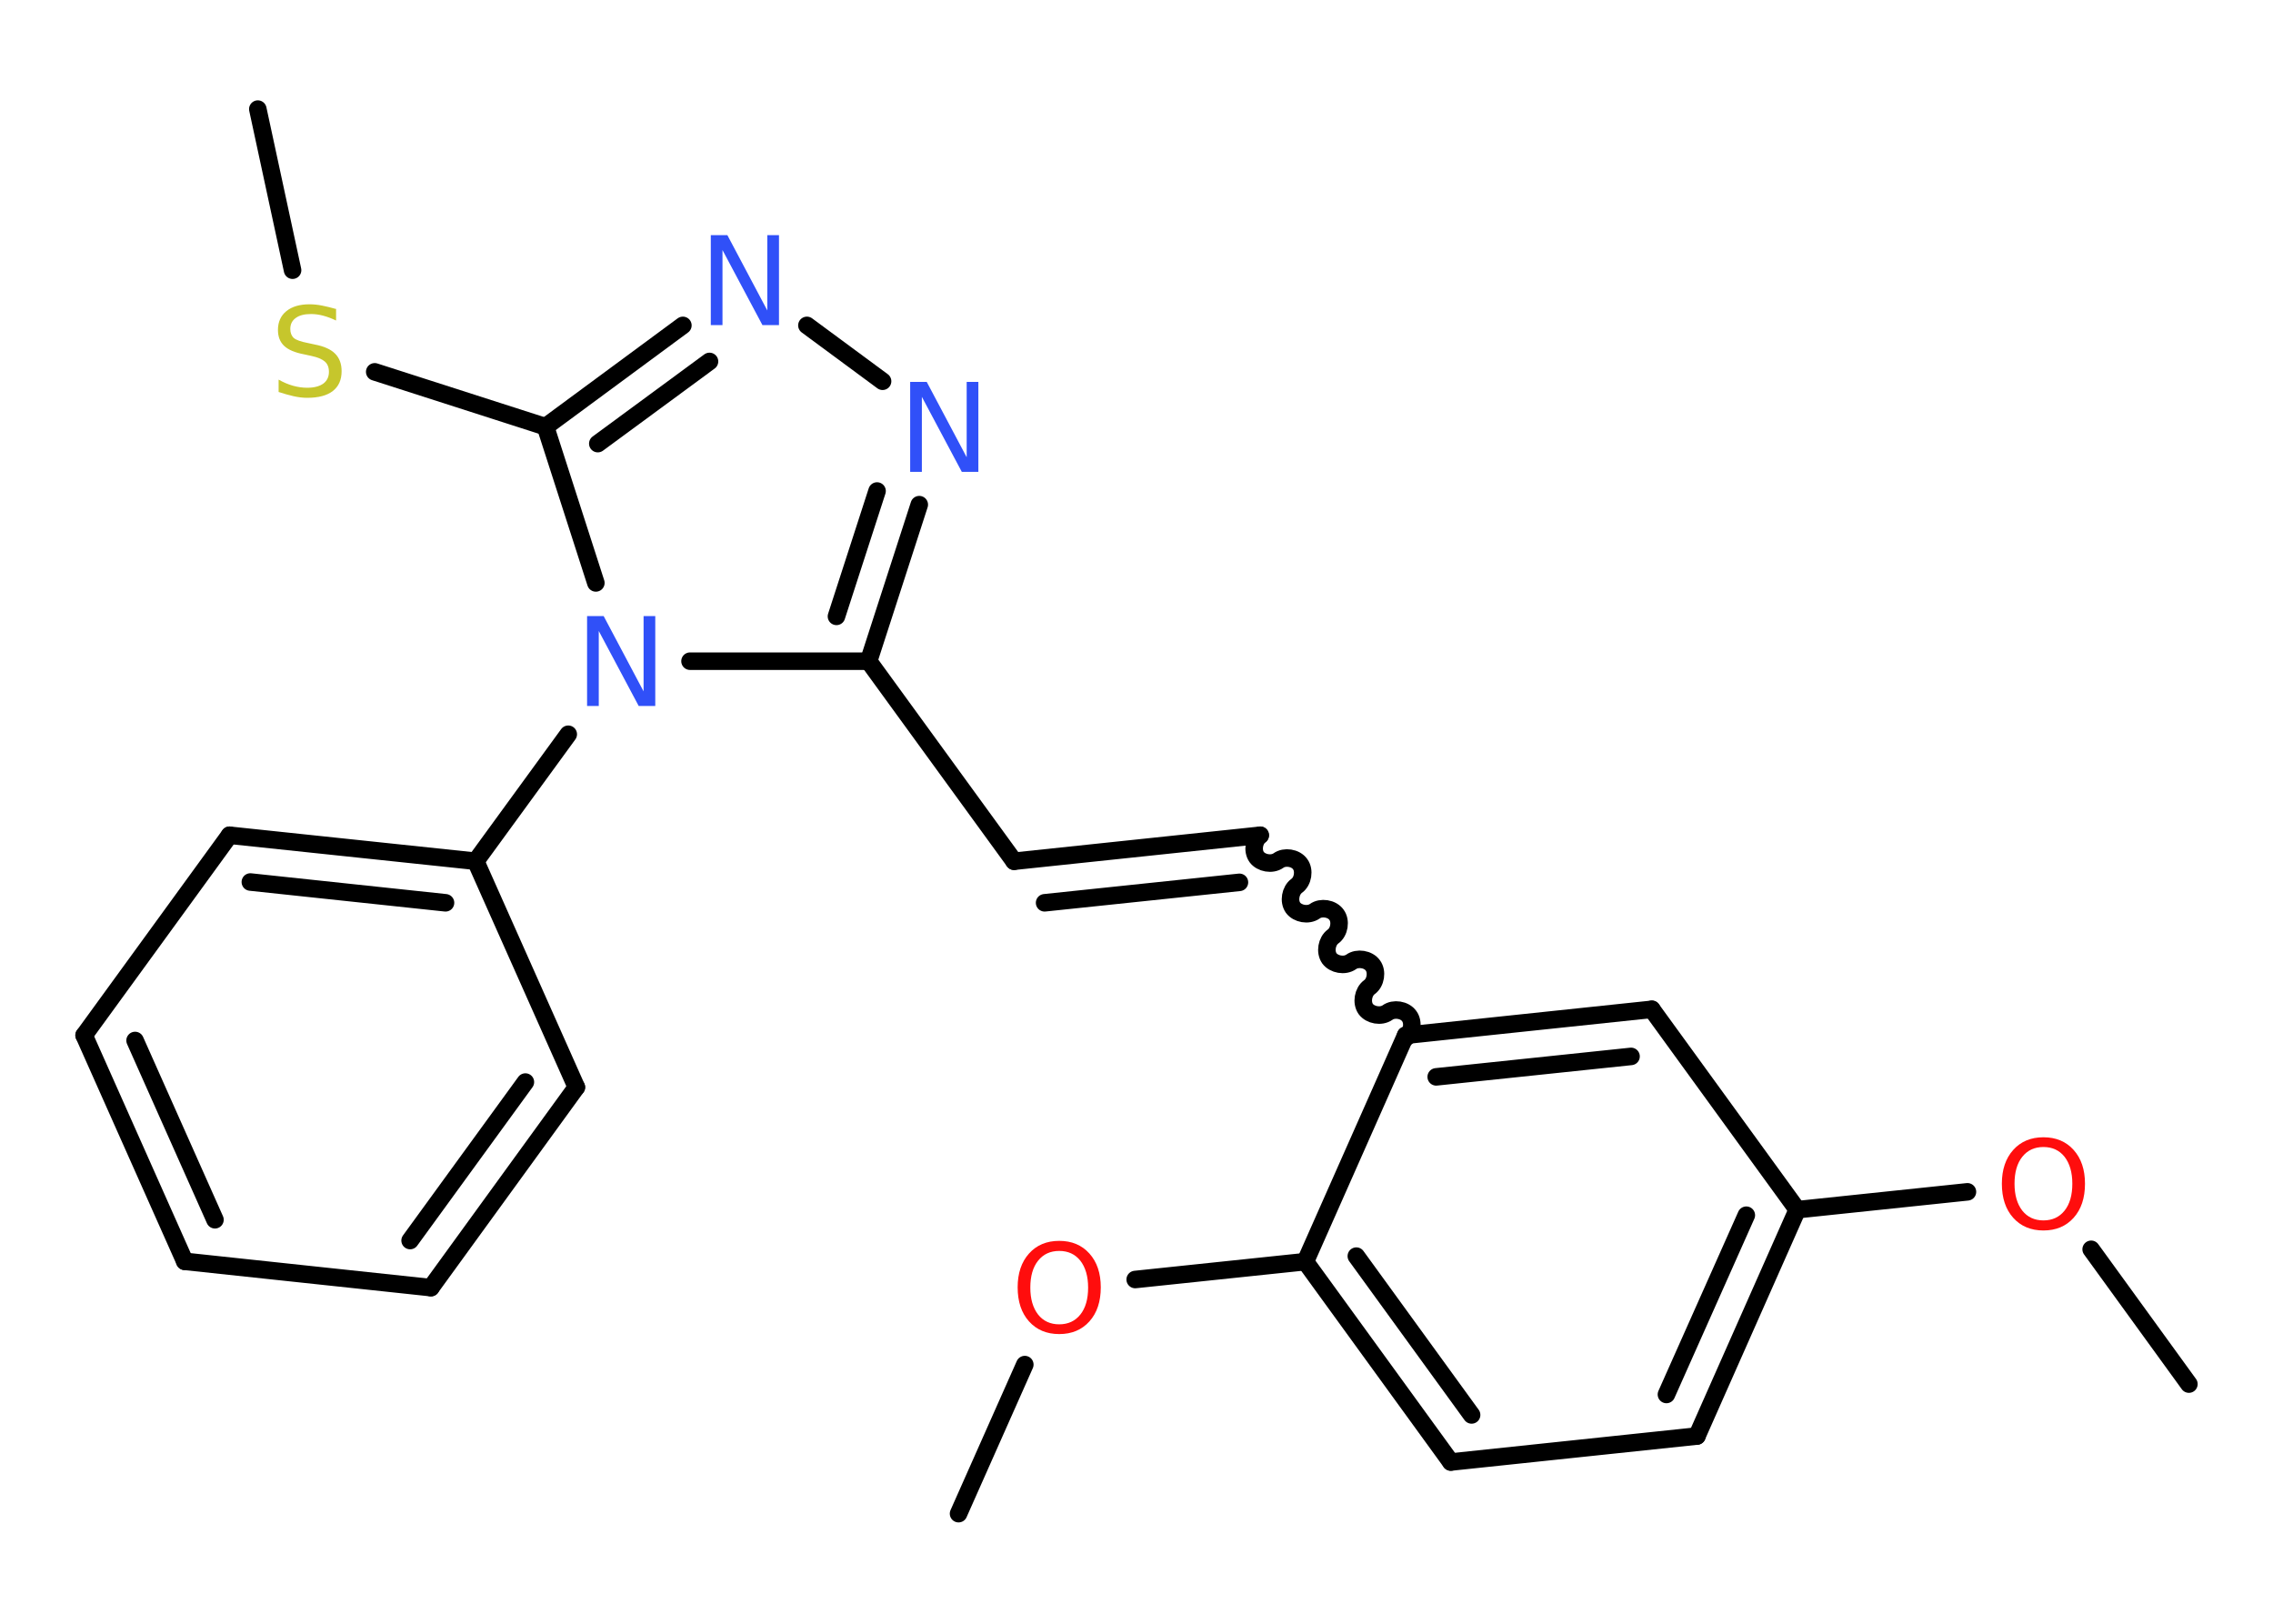 <?xml version='1.0' encoding='UTF-8'?>
<!DOCTYPE svg PUBLIC "-//W3C//DTD SVG 1.1//EN" "http://www.w3.org/Graphics/SVG/1.1/DTD/svg11.dtd">
<svg version='1.2' xmlns='http://www.w3.org/2000/svg' xmlns:xlink='http://www.w3.org/1999/xlink' width='70.0mm' height='50.0mm' viewBox='0 0 70.0 50.0'>
  <desc>Generated by the Chemistry Development Kit (http://github.com/cdk)</desc>
  <g stroke-linecap='round' stroke-linejoin='round' stroke='#000000' stroke-width='.54' fill='#3050F8'>
    <rect x='.0' y='.0' width='70.0' height='50.0' fill='#FFFFFF' stroke='none'/>
    <g id='mol1' class='mol'>
      <line id='mol1bnd1' class='bond' x1='67.41' y1='42.62' x2='64.4' y2='38.47'/>
      <line id='mol1bnd2' class='bond' x1='60.59' y1='36.7' x2='55.35' y2='37.25'/>
      <g id='mol1bnd3' class='bond'>
        <line x1='52.26' y1='44.22' x2='55.35' y2='37.25'/>
        <line x1='51.32' y1='42.94' x2='53.78' y2='37.42'/>
      </g>
      <line id='mol1bnd4' class='bond' x1='52.26' y1='44.22' x2='44.68' y2='45.02'/>
      <g id='mol1bnd5' class='bond'>
        <line x1='40.2' y1='38.85' x2='44.68' y2='45.02'/>
        <line x1='41.77' y1='38.68' x2='45.32' y2='43.57'/>
      </g>
      <line id='mol1bnd6' class='bond' x1='40.2' y1='38.85' x2='34.96' y2='39.4'/>
      <line id='mol1bnd7' class='bond' x1='31.56' y1='42.02' x2='29.52' y2='46.61'/>
      <line id='mol1bnd8' class='bond' x1='40.2' y1='38.85' x2='43.29' y2='31.88'/>
      <path id='mol1bnd9' class='bond' d='M38.81 25.72c-.19 .14 -.25 .47 -.11 .67c.14 .19 .47 .25 .67 .11c.19 -.14 .53 -.09 .67 .11c.14 .19 .09 .53 -.11 .67c-.19 .14 -.25 .47 -.11 .67c.14 .19 .47 .25 .67 .11c.19 -.14 .53 -.09 .67 .11c.14 .19 .09 .53 -.11 .67c-.19 .14 -.25 .47 -.11 .67c.14 .19 .47 .25 .67 .11c.19 -.14 .53 -.09 .67 .11c.14 .19 .09 .53 -.11 .67c-.19 .14 -.25 .47 -.11 .67c.14 .19 .47 .25 .67 .11c.19 -.14 .53 -.09 .67 .11c.14 .19 .09 .53 -.11 .67' fill='none' stroke='#000000' stroke-width='.54'/>
      <g id='mol1bnd10' class='bond'>
        <line x1='38.81' y1='25.72' x2='31.23' y2='26.52'/>
        <line x1='38.17' y1='27.17' x2='32.17' y2='27.8'/>
      </g>
      <line id='mol1bnd11' class='bond' x1='31.23' y1='26.52' x2='26.75' y2='20.36'/>
      <g id='mol1bnd12' class='bond'>
        <line x1='26.75' y1='20.36' x2='28.31' y2='15.54'/>
        <line x1='25.76' y1='18.98' x2='27.01' y2='15.12'/>
      </g>
      <line id='mol1bnd13' class='bond' x1='27.18' y1='11.74' x2='24.85' y2='10.02'/>
      <g id='mol1bnd14' class='bond'>
        <line x1='21.03' y1='10.02' x2='16.8' y2='13.14'/>
        <line x1='21.85' y1='11.13' x2='18.41' y2='13.66'/>
      </g>
      <line id='mol1bnd15' class='bond' x1='16.8' y1='13.14' x2='11.54' y2='11.45'/>
      <line id='mol1bnd16' class='bond' x1='9.01' y1='8.32' x2='7.94' y2='3.36'/>
      <line id='mol1bnd17' class='bond' x1='16.8' y1='13.14' x2='18.35' y2='17.95'/>
      <line id='mol1bnd18' class='bond' x1='26.75' y1='20.36' x2='21.25' y2='20.36'/>
      <line id='mol1bnd19' class='bond' x1='17.5' y1='22.61' x2='14.65' y2='26.52'/>
      <g id='mol1bnd20' class='bond'>
        <line x1='14.65' y1='26.52' x2='7.07' y2='25.72'/>
        <line x1='13.72' y1='27.8' x2='7.71' y2='27.16'/>
      </g>
      <line id='mol1bnd21' class='bond' x1='7.07' y1='25.72' x2='2.59' y2='31.88'/>
      <g id='mol1bnd22' class='bond'>
        <line x1='2.59' y1='31.88' x2='5.69' y2='38.84'/>
        <line x1='4.16' y1='32.04' x2='6.62' y2='37.56'/>
      </g>
      <line id='mol1bnd23' class='bond' x1='5.69' y1='38.84' x2='13.27' y2='39.65'/>
      <g id='mol1bnd24' class='bond'>
        <line x1='13.27' y1='39.65' x2='17.75' y2='33.48'/>
        <line x1='12.63' y1='38.2' x2='16.18' y2='33.32'/>
      </g>
      <line id='mol1bnd25' class='bond' x1='14.65' y1='26.52' x2='17.75' y2='33.48'/>
      <g id='mol1bnd26' class='bond'>
        <line x1='50.87' y1='31.08' x2='43.29' y2='31.88'/>
        <line x1='50.23' y1='32.53' x2='44.23' y2='33.16'/>
      </g>
      <line id='mol1bnd27' class='bond' x1='55.35' y1='37.25' x2='50.87' y2='31.08'/>
      <path id='mol1atm2' class='atom' d='M62.93 35.32q-.41 .0 -.65 .3q-.24 .3 -.24 .83q.0 .52 .24 .83q.24 .3 .65 .3q.41 .0 .65 -.3q.24 -.3 .24 -.83q.0 -.52 -.24 -.83q-.24 -.3 -.65 -.3zM62.93 35.02q.58 .0 .93 .39q.35 .39 .35 1.04q.0 .66 -.35 1.05q-.35 .39 -.93 .39q-.58 .0 -.93 -.39q-.35 -.39 -.35 -1.05q.0 -.65 .35 -1.04q.35 -.39 .93 -.39z' stroke='none' fill='#FF0D0D'/>
      <path id='mol1atm7' class='atom' d='M32.62 38.52q-.41 .0 -.65 .3q-.24 .3 -.24 .83q.0 .52 .24 .83q.24 .3 .65 .3q.41 .0 .65 -.3q.24 -.3 .24 -.83q.0 -.52 -.24 -.83q-.24 -.3 -.65 -.3zM32.62 38.21q.58 .0 .93 .39q.35 .39 .35 1.04q.0 .66 -.35 1.05q-.35 .39 -.93 .39q-.58 .0 -.93 -.39q-.35 -.39 -.35 -1.05q.0 -.65 .35 -1.04q.35 -.39 .93 -.39z' stroke='none' fill='#FF0D0D'/>
      <path id='mol1atm13' class='atom' d='M28.04 11.76h.5l1.23 2.32v-2.32h.36v2.77h-.51l-1.23 -2.31v2.31h-.36v-2.77z' stroke='none'/>
      <path id='mol1atm14' class='atom' d='M21.9 7.24h.5l1.23 2.32v-2.32h.36v2.77h-.51l-1.23 -2.31v2.31h-.36v-2.77z' stroke='none'/>
      <path id='mol1atm16' class='atom' d='M10.35 9.51v.36q-.21 -.1 -.4 -.15q-.19 -.05 -.37 -.05q-.31 .0 -.47 .12q-.17 .12 -.17 .34q.0 .18 .11 .28q.11 .09 .42 .15l.23 .05q.42 .08 .62 .28q.2 .2 .2 .54q.0 .4 -.27 .61q-.27 .21 -.79 .21q-.2 .0 -.42 -.05q-.22 -.05 -.46 -.13v-.38q.23 .13 .45 .19q.22 .06 .43 .06q.32 .0 .5 -.13q.17 -.13 .17 -.36q.0 -.21 -.13 -.32q-.13 -.11 -.41 -.17l-.23 -.05q-.42 -.08 -.61 -.26q-.19 -.18 -.19 -.49q.0 -.37 .26 -.58q.26 -.21 .71 -.21q.19 .0 .39 .04q.2 .04 .41 .1z' stroke='none' fill='#C6C62C'/>
      <path id='mol1atm18' class='atom' d='M18.09 18.97h.5l1.23 2.32v-2.32h.36v2.77h-.51l-1.23 -2.31v2.31h-.36v-2.77z' stroke='none'/>
    </g>
  </g>
</svg>
